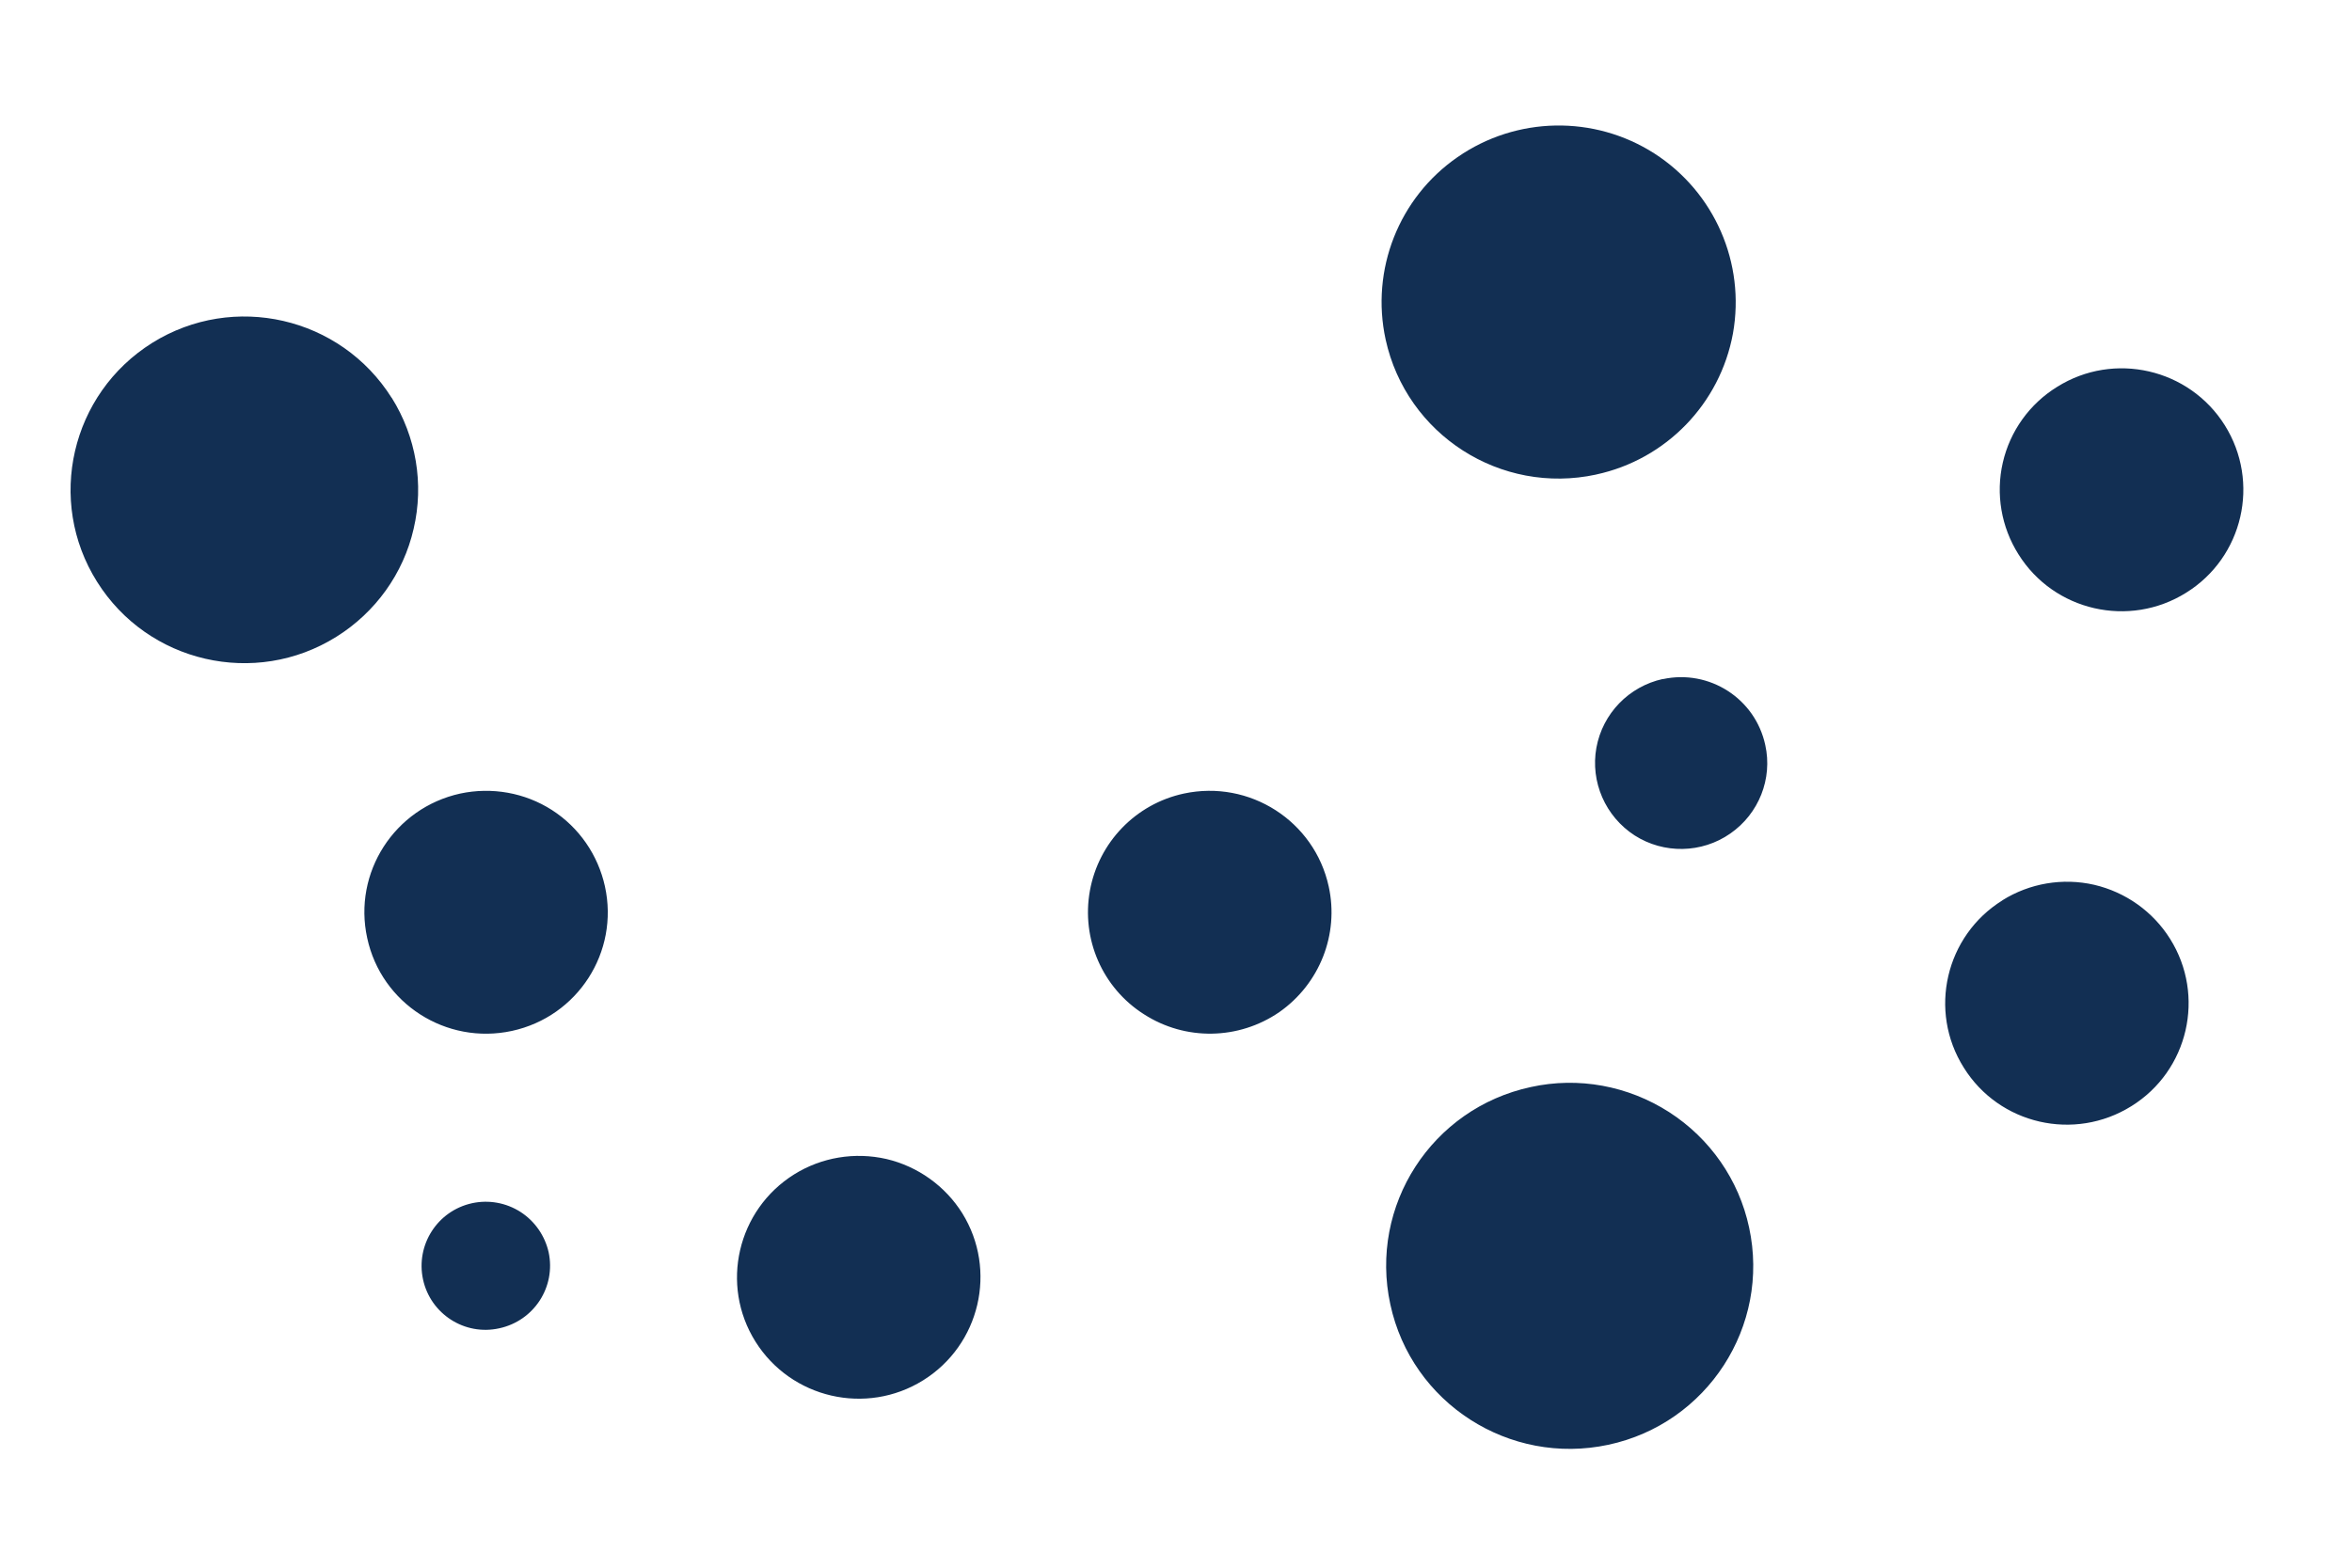 <svg width="15" height="10" viewBox="0 0 15 10" fill="none" xmlns="http://www.w3.org/2000/svg">
<path d="M9.763 6.934C9.131 7.07 8.73 7.691 8.867 8.321C9.003 8.951 9.626 9.351 10.257 9.216C10.889 9.081 11.291 8.459 11.155 7.83C11.09 7.526 10.906 7.262 10.645 7.094C10.383 6.926 10.067 6.867 9.763 6.934ZM10.605 4.331C10.388 4.379 10.221 4.551 10.181 4.77C10.142 4.987 10.238 5.208 10.425 5.329C10.611 5.448 10.853 5.444 11.035 5.317C11.217 5.191 11.306 4.967 11.258 4.752C11.194 4.456 10.902 4.268 10.605 4.332V4.331ZM3.011 7.675C2.79 7.723 2.65 7.941 2.698 8.162C2.746 8.382 2.964 8.522 3.184 8.473C3.406 8.425 3.546 8.209 3.499 7.988C3.475 7.882 3.411 7.79 3.32 7.731C3.228 7.672 3.117 7.652 3.011 7.675ZM7.55 5.062C7.243 5.128 7.007 5.373 6.951 5.681C6.895 5.99 7.031 6.302 7.296 6.47C7.56 6.64 7.9 6.634 8.159 6.456C8.416 6.276 8.541 5.96 8.474 5.655C8.383 5.237 7.969 4.972 7.55 5.062ZM2.935 5.062C2.516 5.154 2.25 5.566 2.342 5.984C2.432 6.402 2.846 6.667 3.265 6.576C3.684 6.485 3.95 6.073 3.858 5.654C3.814 5.454 3.693 5.278 3.52 5.167C3.347 5.056 3.136 5.019 2.935 5.062ZM10.179 3.027C10.626 2.931 10.97 2.575 11.052 2.127C11.132 1.679 10.935 1.226 10.551 0.979C10.167 0.733 9.671 0.742 9.296 1.002C8.921 1.261 8.74 1.721 8.837 2.166C8.97 2.773 9.57 3.159 10.18 3.027H10.179ZM5.065 7.491C4.702 7.718 4.591 8.196 4.818 8.558C5.045 8.92 5.524 9.031 5.887 8.805C6.25 8.579 6.362 8.102 6.137 7.739C6.028 7.565 5.853 7.44 5.653 7.393C5.451 7.347 5.24 7.382 5.065 7.491V7.491ZM12.873 3.536C13.099 3.898 13.579 4.008 13.942 3.781C14.306 3.555 14.416 3.076 14.189 2.713C13.962 2.351 13.482 2.24 13.119 2.468C12.944 2.576 12.819 2.75 12.773 2.951C12.727 3.151 12.763 3.362 12.873 3.536ZM12.771 5.743C12.407 5.969 12.296 6.448 12.524 6.81C12.75 7.173 13.229 7.283 13.593 7.056C13.957 6.83 14.067 6.351 13.84 5.989C13.731 5.815 13.557 5.691 13.356 5.644C13.155 5.598 12.944 5.634 12.77 5.743H12.771ZM2.498 2.538C2.172 2.02 1.489 1.864 0.971 2.187C0.452 2.512 0.294 3.194 0.619 3.711C0.943 4.228 1.627 4.386 2.145 4.062C2.395 3.906 2.573 3.658 2.638 3.373C2.705 3.087 2.654 2.786 2.498 2.537V2.538Z" fill="#122F53"/>
</svg>
